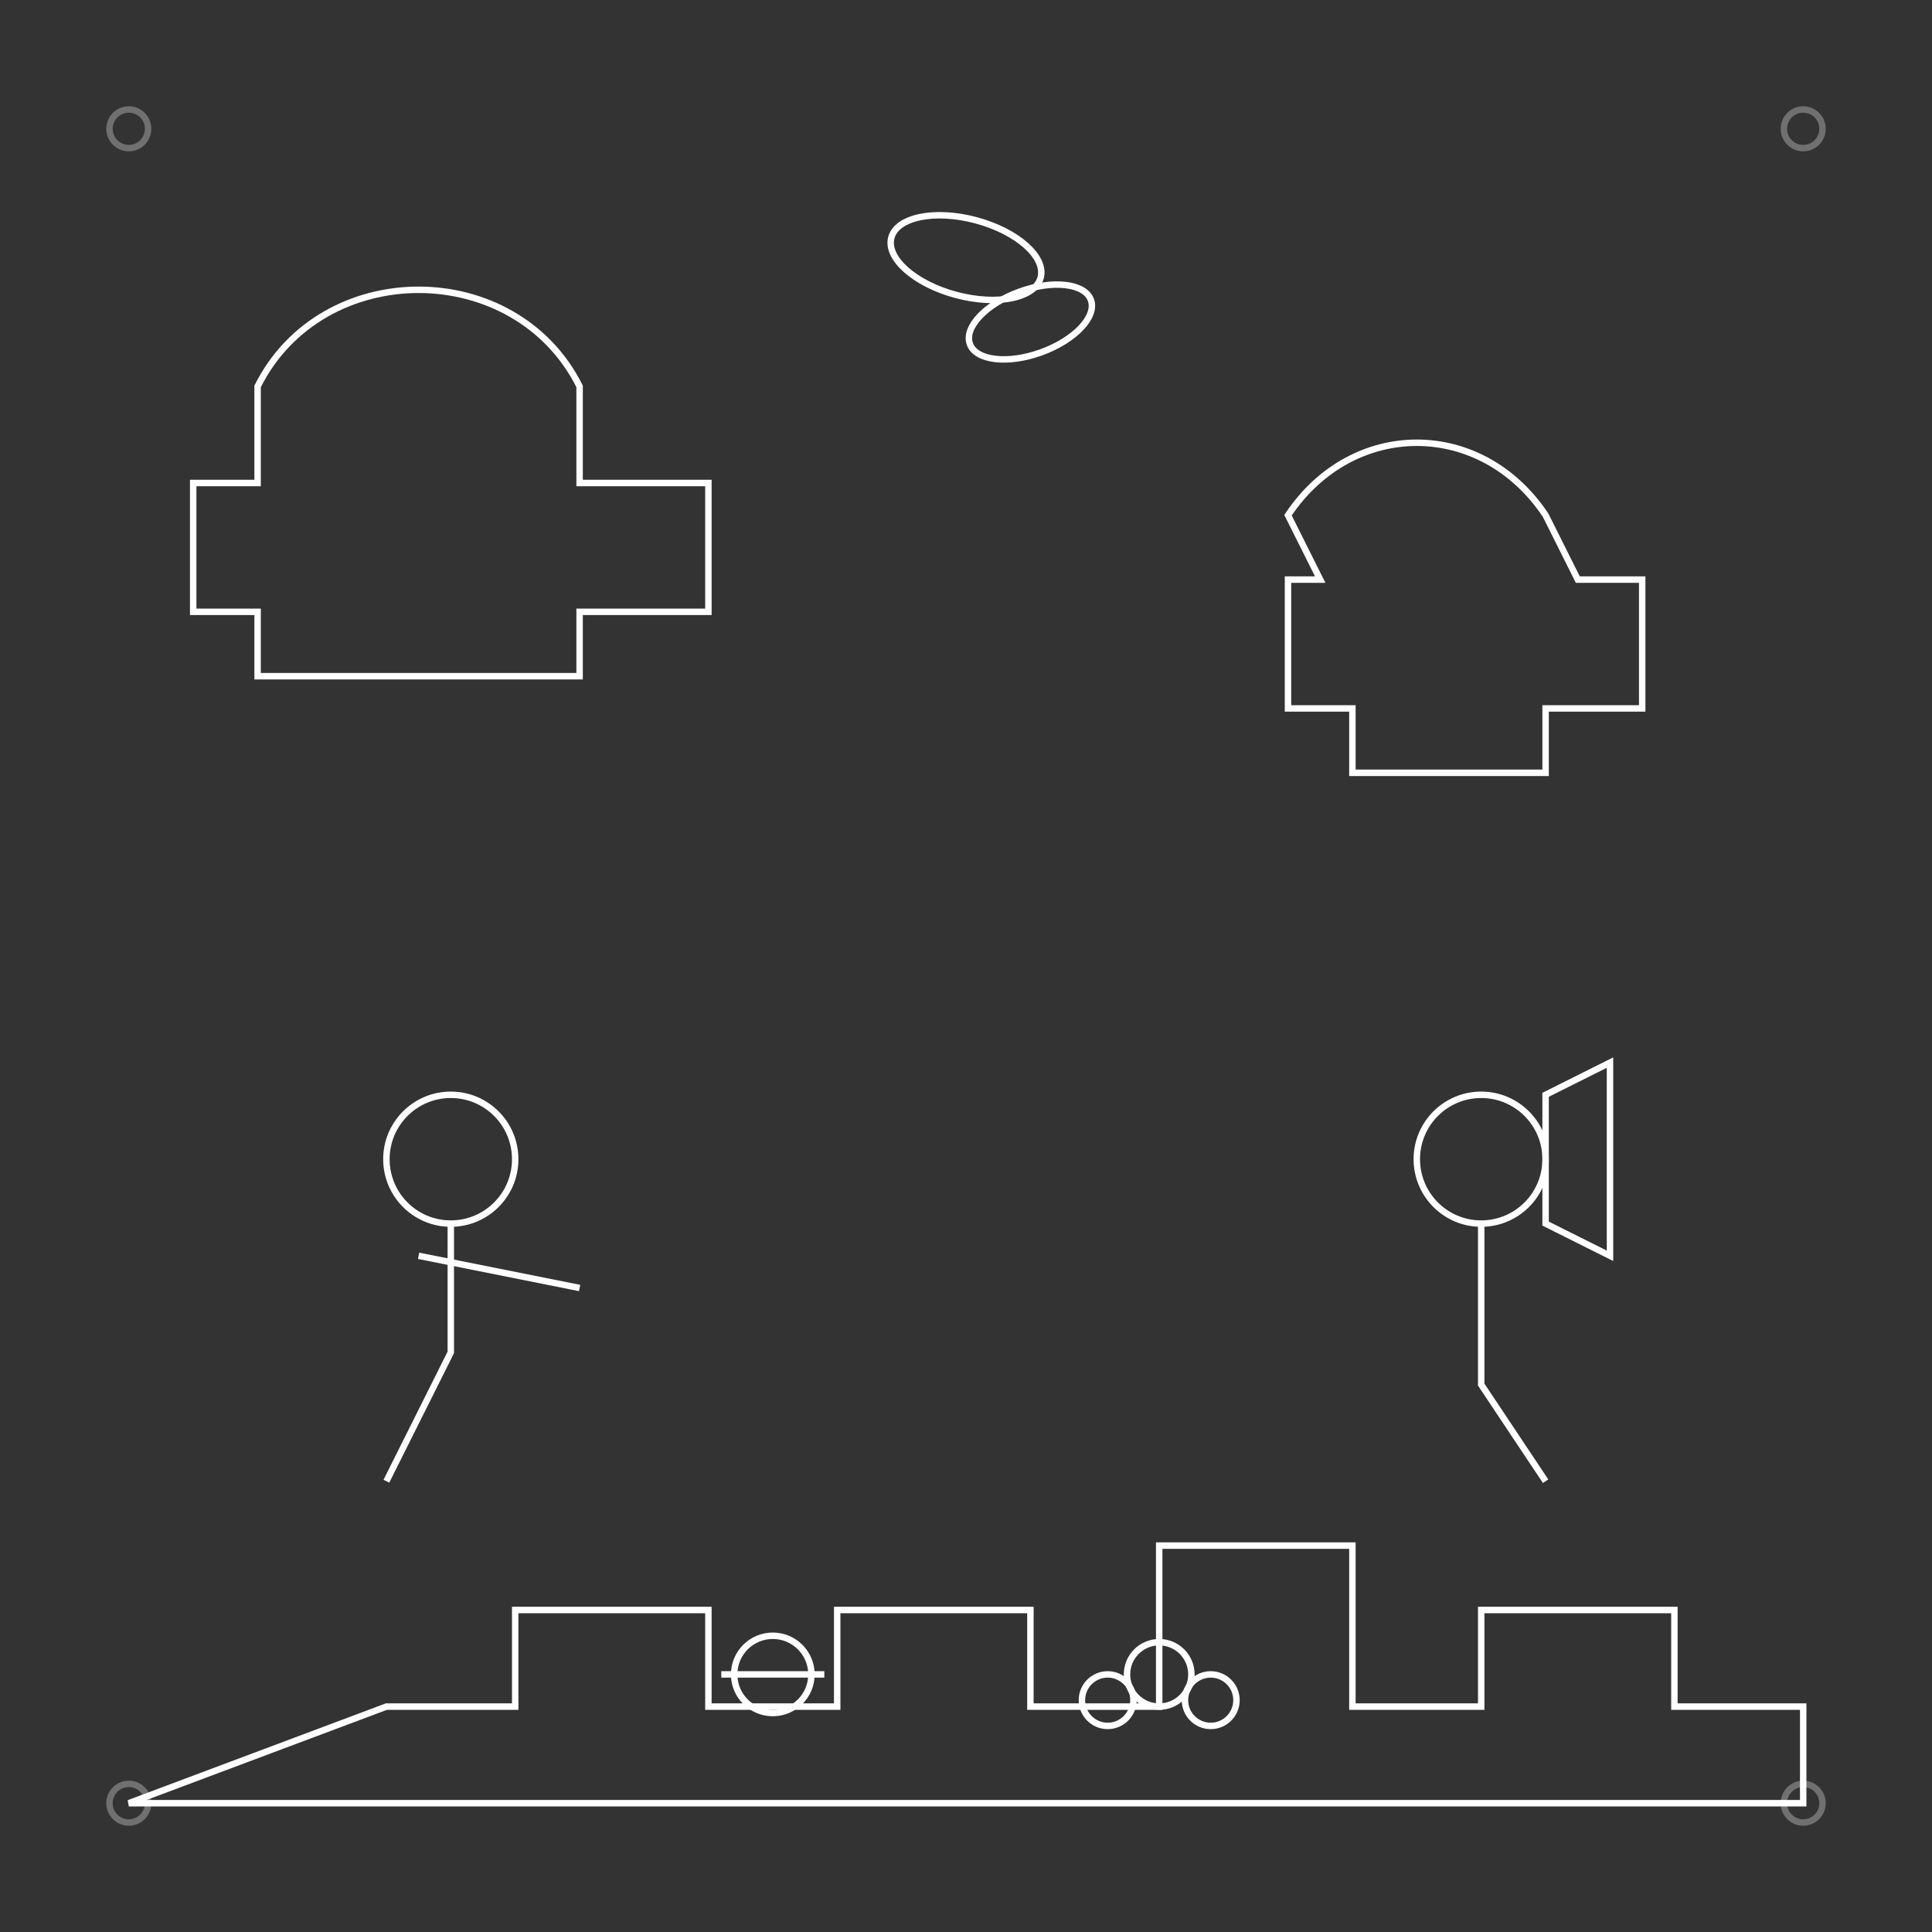 <svg xmlns="http://www.w3.org/2000/svg" width="300" height="300" viewBox="0 0 300 300" fill="none">
  <rect x="0" y="0" width="300" height="300" fill="#333333" stroke="none"/>
  <style>
    .line { stroke:#ffffff; stroke-width:1; fill:none; }
  </style>

  <!-- Mysore Palace (mini) -->
  <path class="line" d="M20 280 h260 v-15 h-20 v-15 h-30 v15 h-20 v-25 h-30 v25 h-20 v-15 h-30 v15 h-20 v-15 h-30 v15 h-20 z"/>

  <!-- Elephant (mini) -->
  <path class="line" d="M40 60 c10 -20 40 -20 50 0 v15 h20 v20 h-20 v10 h-50 v-10 h-10 v-20 h10 z"/>

  <!-- Horse (mini) -->
  <path class="line" d="M200 80 c10 -15 30 -15 40 0 l5 10 h10 v20 h-15 v10 h-30 v-10 h-10 v-20 h5 z"/>

  <!-- Flute Player (mini) -->
  <circle class="line" cx="70" cy="180" r="10"/> <!-- head -->
  <path class="line" d="M70 190 v20 l-10 20"/> <!-- body/legs -->
  <line class="line" x1="65" y1="195" x2="90" y2="200"/> <!-- flute -->

  <!-- Sarangi Player (mini) -->
  <circle class="line" cx="230" cy="180" r="10"/>
  <path class="line" d="M230 190 v25 l10 15"/> <!-- body -->
  <path class="line" d="M240 190 v-20 l10 -5 v30 z"/> <!-- sarangi -->

  <!-- Turban motif (mini) -->
  <ellipse class="line" cx="150" cy="40" rx="12" ry="6" transform="rotate(15 150 40)"/>
  <ellipse class="line" cx="160" cy="50" rx="10" ry="5" transform="rotate(-20 160 50)"/>

  <!-- Haldi bowl (mini) -->
  <circle class="line" cx="120" cy="260" r="6"/>
  <line class="line" x1="112" y1="260" x2="128" y2="260"/>

  <!-- Sweets (mini laddus) -->
  <circle class="line" cx="180" cy="260" r="5"/>
  <circle class="line" cx="188" cy="264" r="4"/>
  <circle class="line" cx="172" cy="264" r="4"/>

  <!-- Decorative small dots -->
  <g opacity="0.3">
    <circle class="line" cx="20" cy="20" r="3"/>
    <circle class="line" cx="280" cy="20" r="3"/>
    <circle class="line" cx="20" cy="280" r="3"/>
    <circle class="line" cx="280" cy="280" r="3"/>
  </g>
</svg>
